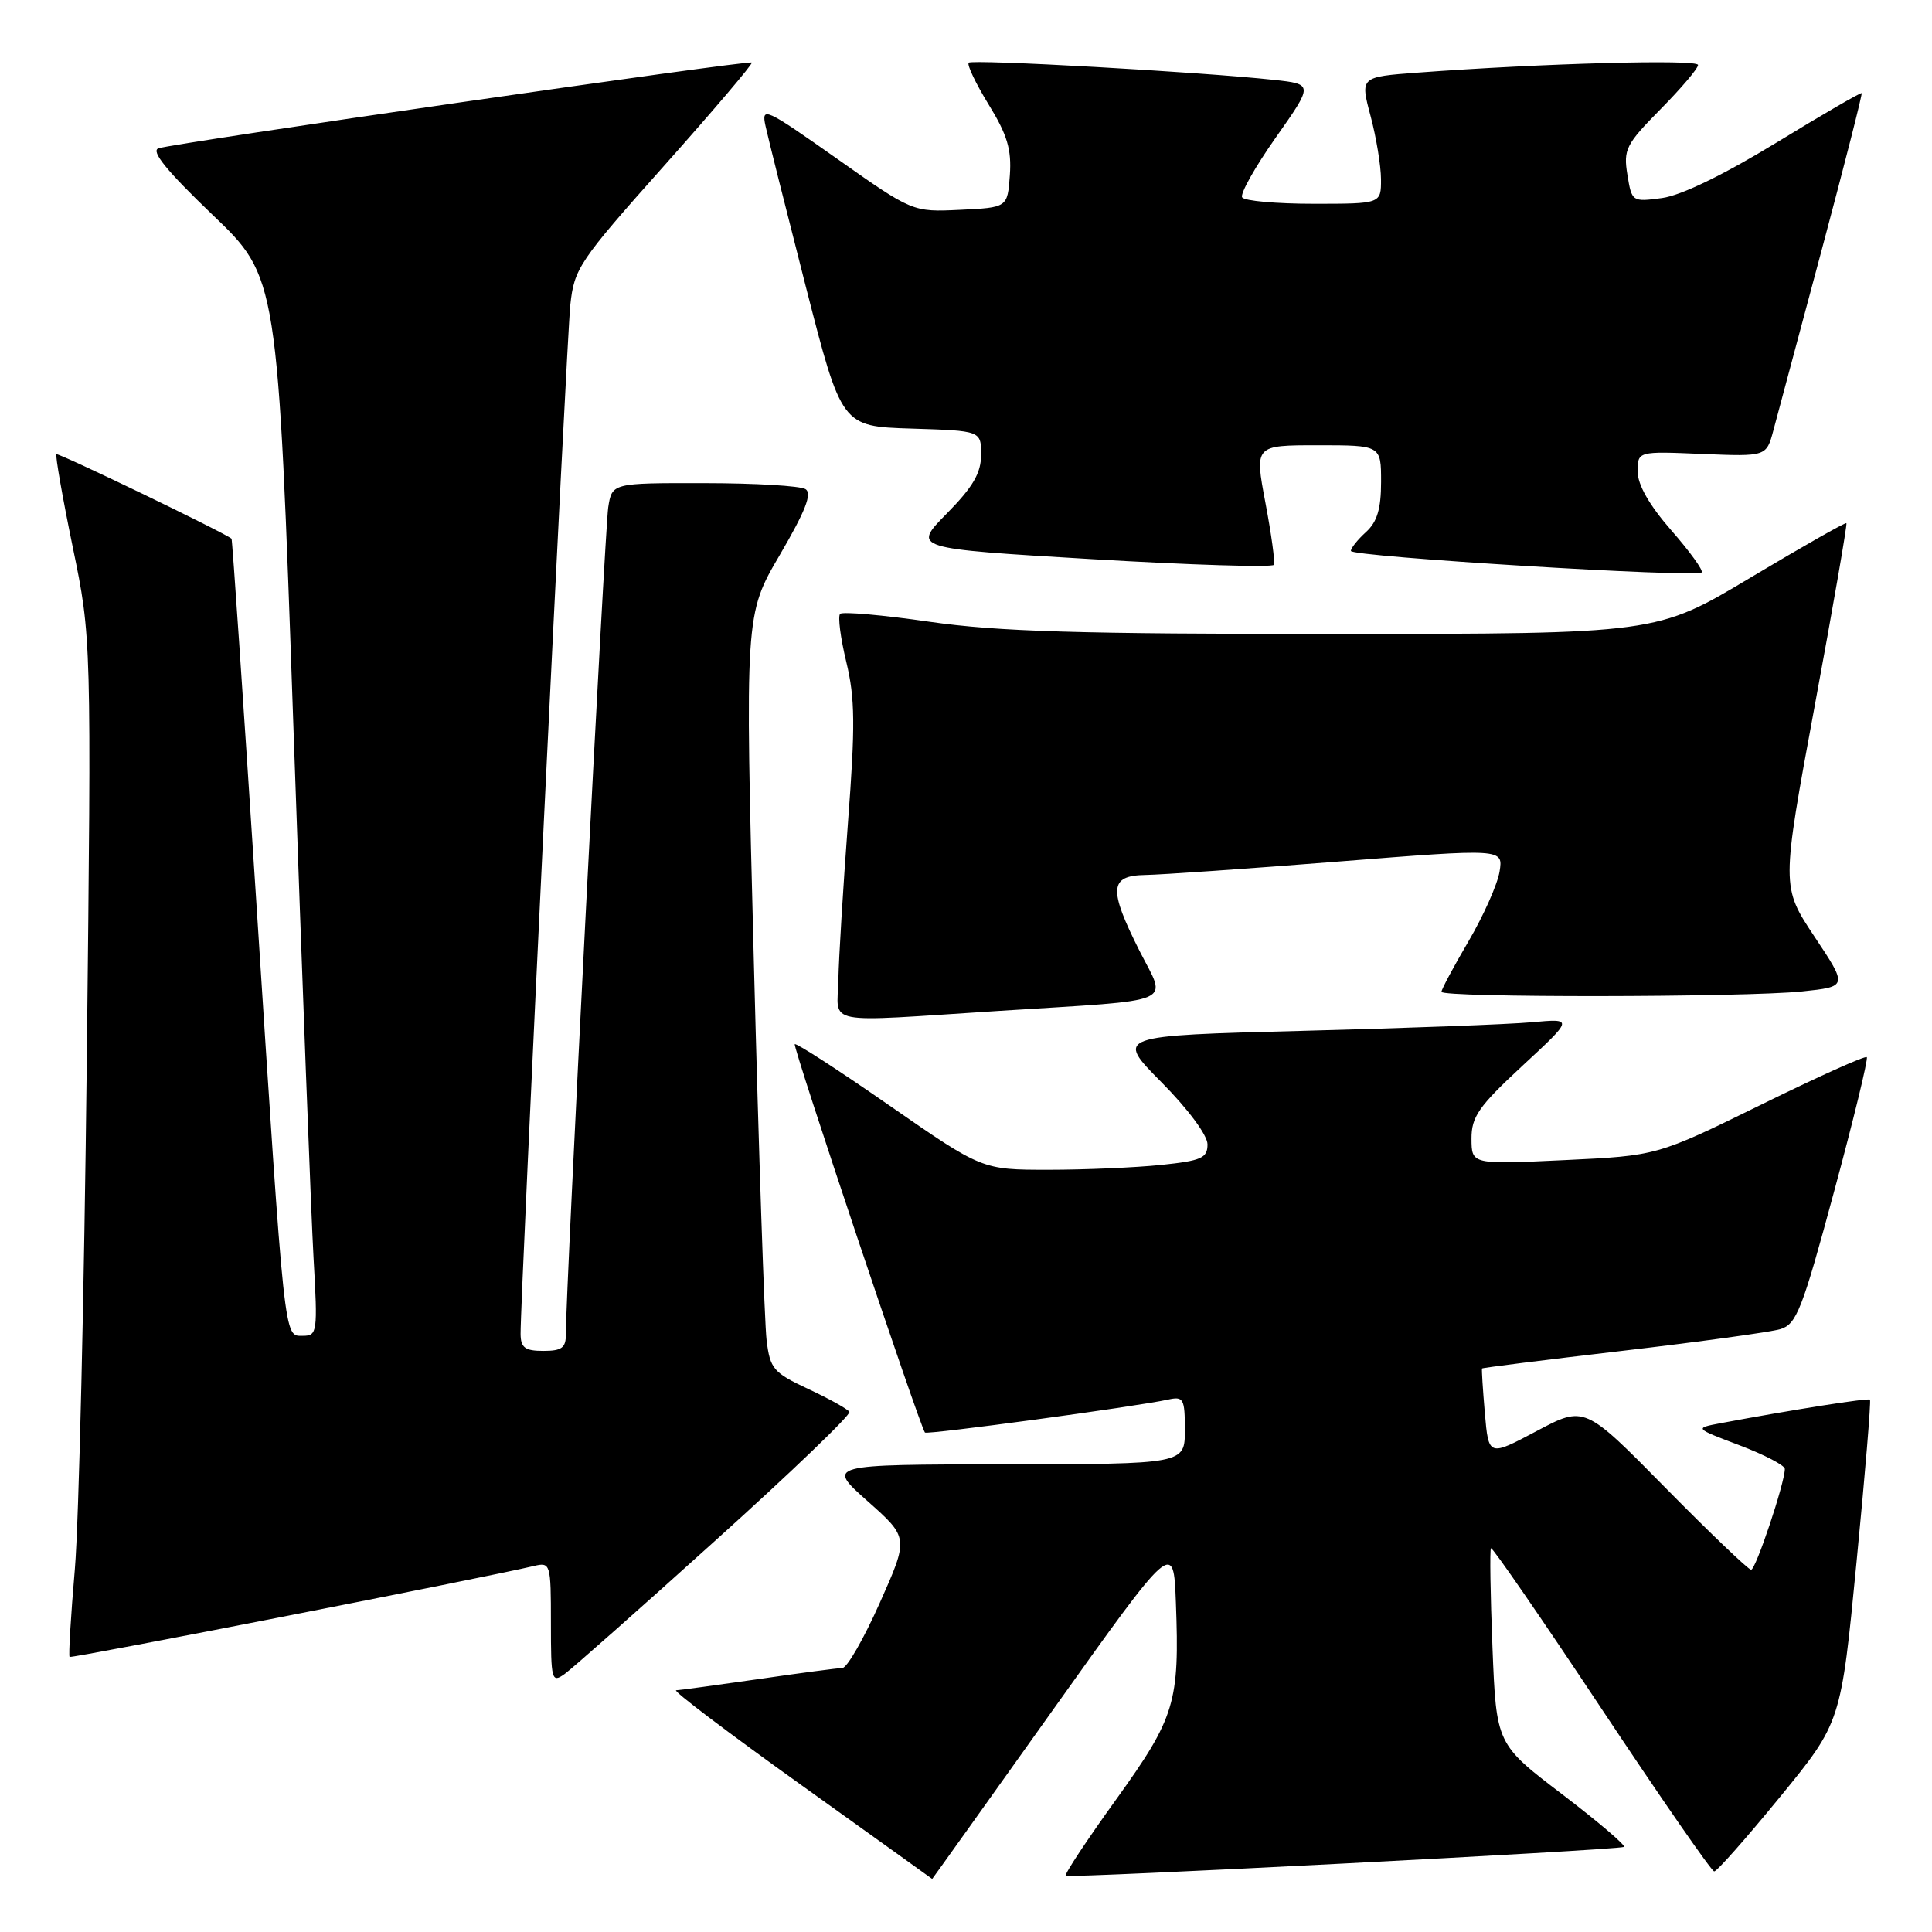 <?xml version="1.0" encoding="UTF-8" standalone="no"?>
<!DOCTYPE svg PUBLIC "-//W3C//DTD SVG 1.1//EN" "http://www.w3.org/Graphics/SVG/1.1/DTD/svg11.dtd" >
<svg xmlns="http://www.w3.org/2000/svg" xmlns:xlink="http://www.w3.org/1999/xlink" version="1.1" viewBox="0 0 256 256">
 <g >
 <path fill="currentColor"
d=" M 139.52 226.57 C 155.50 204.14 155.50 204.14 155.81 212.32 C 156.31 225.59 155.71 227.57 147.90 238.43 C 144.03 243.80 141.02 248.36 141.21 248.55 C 141.56 248.90 213.94 245.17 215.17 244.73 C 215.54 244.61 211.89 241.49 207.06 237.80 C 198.27 231.11 198.27 231.11 197.76 218.30 C 197.48 211.26 197.39 205.34 197.56 205.15 C 197.73 204.96 204.31 214.51 212.18 226.37 C 220.06 238.24 226.79 247.96 227.14 247.97 C 227.49 247.99 231.41 243.55 235.86 238.11 C 243.94 228.23 243.94 228.23 246.00 206.98 C 247.14 195.29 247.94 185.61 247.78 185.46 C 247.53 185.22 237.49 186.80 228.00 188.58 C 224.50 189.24 224.50 189.24 230.50 191.51 C 233.80 192.76 236.50 194.17 236.50 194.64 C 236.50 196.48 232.65 208.00 232.03 208.00 C 231.68 208.00 226.56 203.11 220.67 197.13 C 209.96 186.25 209.96 186.25 203.60 189.63 C 197.25 193.00 197.25 193.00 196.75 187.25 C 196.48 184.09 196.31 181.42 196.38 181.33 C 196.45 181.23 204.83 180.18 215.00 178.99 C 225.18 177.80 234.58 176.51 235.90 176.12 C 238.05 175.47 238.79 173.58 243.01 157.95 C 245.61 148.35 247.56 140.31 247.36 140.08 C 247.16 139.85 240.83 142.70 233.29 146.41 C 219.57 153.14 219.57 153.14 207.29 153.72 C 195.00 154.30 195.00 154.30 194.98 150.90 C 194.97 147.98 195.91 146.62 201.73 141.22 C 208.50 134.95 208.50 134.95 203.00 135.45 C 199.97 135.73 186.31 136.24 172.64 136.59 C 147.79 137.23 147.79 137.23 153.89 143.39 C 157.44 146.97 160.00 150.43 160.00 151.63 C 160.00 153.45 159.21 153.80 153.85 154.36 C 150.47 154.71 143.75 155.00 138.92 155.00 C 130.13 155.00 130.13 155.00 117.89 146.51 C 111.16 141.83 105.50 138.17 105.31 138.36 C 105.01 138.66 121.86 188.92 122.56 189.82 C 122.81 190.14 150.56 186.38 154.75 185.46 C 156.82 185.00 157.00 185.31 157.00 189.48 C 157.00 194.00 157.00 194.00 133.25 194.03 C 109.50 194.06 109.50 194.06 114.96 198.91 C 120.42 203.76 120.42 203.76 116.58 212.38 C 114.47 217.12 112.24 221.01 111.62 221.02 C 111.00 221.03 106.00 221.69 100.50 222.49 C 95.00 223.28 90.09 223.95 89.59 223.97 C 89.08 223.99 96.51 229.61 106.09 236.47 C 115.66 243.32 123.51 248.95 123.52 248.97 C 123.53 248.99 130.73 238.91 139.52 226.57 Z  M 94.80 204.12 C 104.79 195.12 112.78 187.45 112.55 187.08 C 112.32 186.71 109.87 185.34 107.10 184.05 C 102.47 181.88 102.04 181.37 101.58 177.60 C 101.30 175.34 100.54 152.78 99.89 127.46 C 98.70 81.42 98.70 81.42 103.34 73.51 C 106.72 67.72 107.64 65.39 106.73 64.81 C 106.06 64.38 100.01 64.02 93.30 64.02 C 81.09 64.00 81.09 64.00 80.59 67.25 C 80.14 70.24 74.94 171.63 74.98 176.75 C 75.00 178.59 74.45 179.00 72.00 179.00 C 69.56 179.00 69.00 178.58 68.98 176.75 C 68.95 171.91 75.07 45.20 75.57 40.41 C 76.08 35.58 76.72 34.62 88.01 21.95 C 94.56 14.60 99.78 8.45 99.62 8.29 C 99.26 7.93 23.11 18.94 21.00 19.65 C 19.95 20.01 22.08 22.63 28.15 28.45 C 36.81 36.73 36.81 36.73 38.89 96.62 C 40.03 129.55 41.23 161.11 41.55 166.75 C 42.11 176.52 42.04 177.00 40.14 177.00 C 37.60 177.00 37.78 178.65 33.93 119.01 C 32.24 92.90 30.78 71.46 30.68 71.38 C 29.69 70.55 7.71 59.96 7.48 60.19 C 7.31 60.36 8.28 65.90 9.64 72.50 C 12.12 84.50 12.12 84.50 11.50 140.50 C 11.16 171.30 10.45 201.63 9.92 207.89 C 9.38 214.15 9.07 219.40 9.22 219.55 C 9.46 219.78 64.30 209.04 70.75 207.50 C 72.94 206.98 73.00 207.17 73.00 215.04 C 73.00 222.66 73.10 223.04 74.82 221.81 C 75.82 221.09 84.82 213.13 94.80 204.12 Z  M 132.50 133.94 C 156.40 132.42 154.63 133.18 151.00 126.01 C 146.86 117.79 146.99 116.02 151.75 115.94 C 153.81 115.91 165.33 115.11 177.35 114.16 C 199.19 112.43 199.19 112.43 198.70 115.49 C 198.42 117.18 196.58 121.32 194.60 124.70 C 192.62 128.07 191.00 131.10 191.00 131.42 C 191.00 132.21 231.16 132.16 238.77 131.37 C 244.84 130.73 244.84 130.73 240.43 124.11 C 236.03 117.49 236.03 117.49 240.46 93.53 C 242.90 80.35 244.79 69.46 244.66 69.32 C 244.52 69.19 238.81 72.44 231.96 76.53 C 219.50 83.99 219.50 83.99 177.00 84.00 C 142.98 84.01 132.25 83.69 123.20 82.39 C 116.99 81.49 111.64 81.02 111.32 81.34 C 111.00 81.67 111.37 84.53 112.14 87.72 C 113.30 92.52 113.34 96.12 112.36 109.00 C 111.72 117.53 111.15 126.86 111.09 129.75 C 110.98 135.94 108.59 135.47 132.50 133.94 Z  M 167.67 66.59 C 166.24 59.00 166.24 59.00 174.62 59.00 C 183.00 59.00 183.00 59.00 183.00 63.85 C 183.00 67.42 182.48 69.16 181.00 70.50 C 179.90 71.50 179.00 72.62 179.00 73.00 C 179.00 73.77 224.76 76.57 225.48 75.85 C 225.73 75.60 223.93 73.10 221.47 70.29 C 218.55 66.95 217.00 64.24 217.00 62.49 C 217.00 59.79 217.00 59.79 225.53 60.15 C 234.06 60.50 234.06 60.50 234.99 57.00 C 235.50 55.08 238.39 44.29 241.41 33.03 C 244.42 21.77 246.79 12.46 246.68 12.34 C 246.56 12.23 241.46 15.18 235.35 18.92 C 228.37 23.18 222.75 25.90 220.23 26.24 C 216.27 26.77 216.22 26.74 215.64 23.15 C 215.09 19.81 215.45 19.11 220.02 14.48 C 222.76 11.70 225.00 9.07 225.00 8.61 C 225.00 7.83 204.36 8.39 187.87 9.62 C 180.23 10.19 180.23 10.19 181.60 15.34 C 182.36 18.18 182.98 21.96 182.99 23.75 C 183.00 27.00 183.00 27.00 174.06 27.00 C 169.14 27.00 164.88 26.62 164.59 26.15 C 164.30 25.68 166.31 22.11 169.05 18.22 C 174.03 11.15 174.03 11.15 168.77 10.58 C 159.07 9.53 128.83 7.83 128.36 8.31 C 128.10 8.57 129.29 11.06 131.00 13.85 C 133.47 17.85 134.05 19.81 133.81 23.21 C 133.50 27.50 133.50 27.50 127.22 27.80 C 120.93 28.10 120.93 28.10 110.88 21.01 C 101.36 14.30 100.86 14.07 101.44 16.71 C 101.77 18.25 104.18 27.82 106.78 38.00 C 111.52 56.50 111.52 56.50 120.76 56.79 C 130.00 57.08 130.00 57.08 130.00 60.25 C 130.00 62.68 128.93 64.52 125.44 68.06 C 120.89 72.68 120.89 72.68 144.69 74.09 C 157.79 74.87 168.64 75.20 168.80 74.84 C 168.97 74.48 168.46 70.76 167.67 66.59 Z "/>
</g>
</svg>